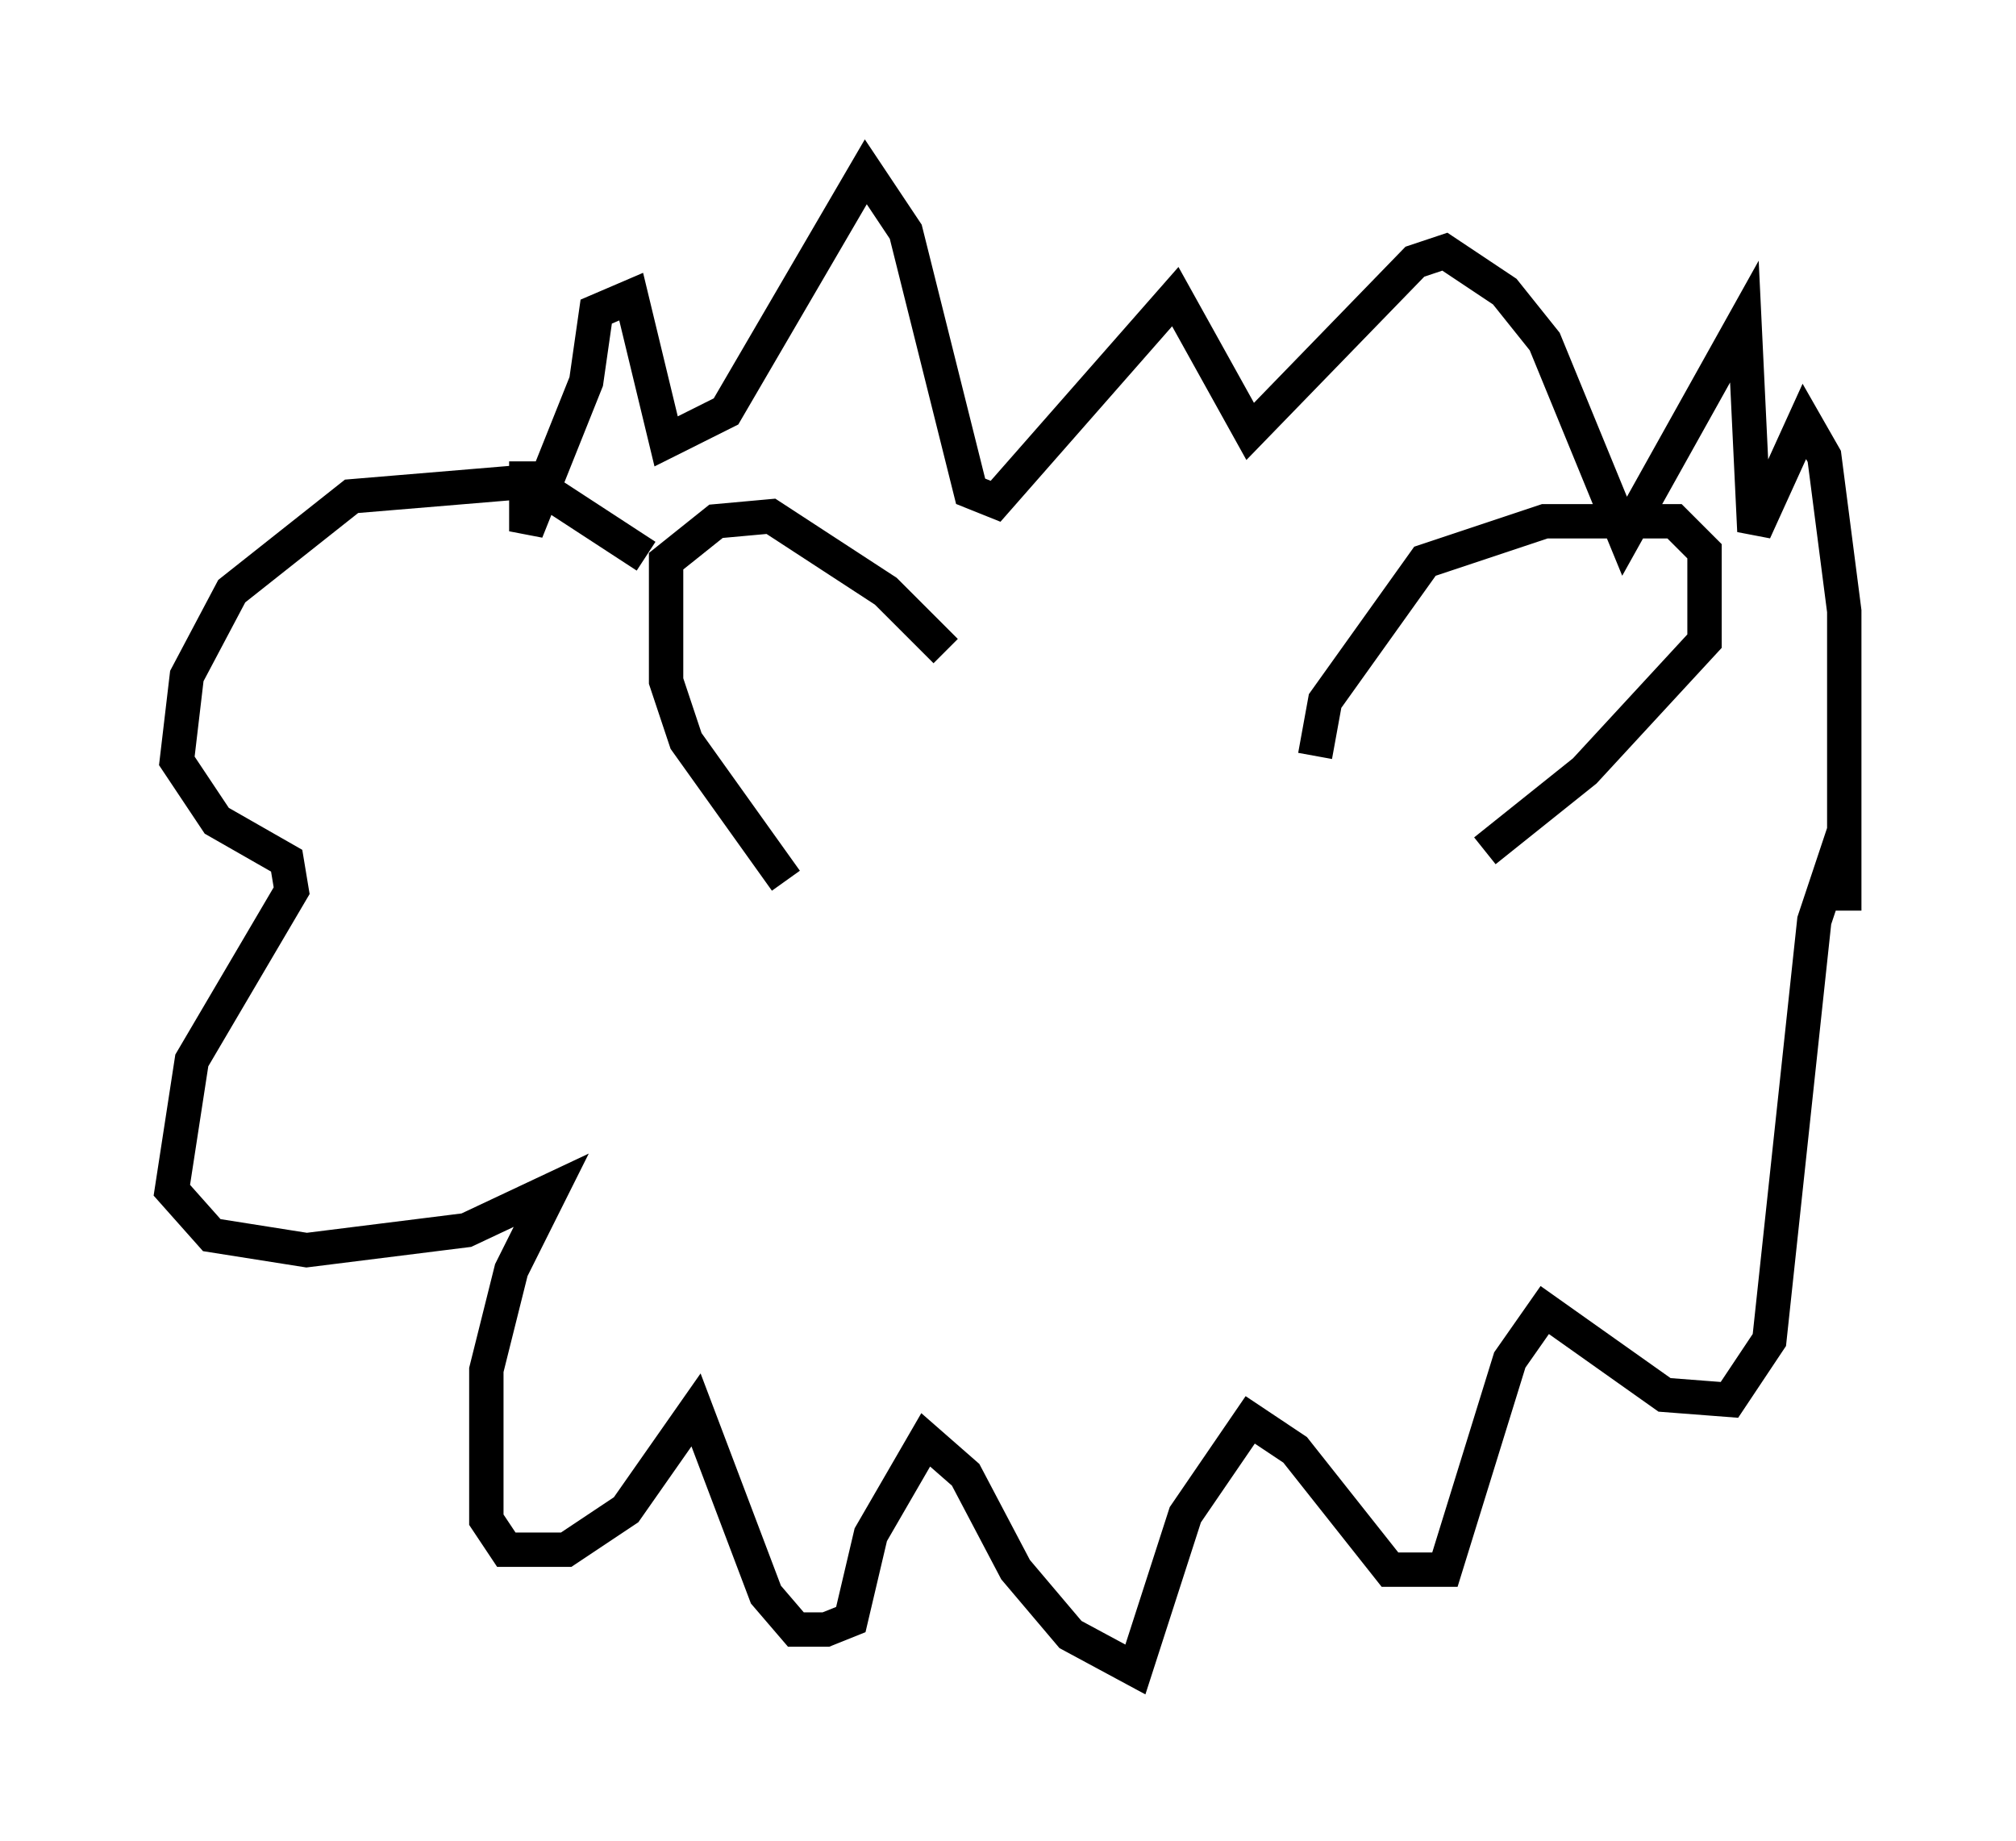 <?xml version="1.0" encoding="utf-8" ?>
<svg baseProfile="full" height="53.575" version="1.1" width="58.659" xmlns="http://www.w3.org/2000/svg" xmlns:ev="http://www.w3.org/2001/xml-events" xmlns:xlink="http://www.w3.org/1999/xlink"><defs /><rect fill="white" height="53.575" width="58.659" x="0" y="0" /><path d="M19.38, 17.201 m-0.581, -1.017 l-3.341, -2.179 -5.229, 0.436 l-3.486, 2.76 -1.307, 2.469 l-0.291, 2.469 1.162, 1.743 l2.034, 1.162 0.145, 0.872 l-2.905, 4.939 -0.581, 3.777 l1.162, 1.307 2.76, 0.436 l4.648, -0.581 2.469, -1.162 l-1.162, 2.324 -0.726, 2.905 l0.0, 4.358 0.581, 0.872 l1.743, 0.0 1.743, -1.162 l2.034, -2.905 2.034, 5.374 l0.872, 1.017 0.872, 0.0 l0.726, -0.291 0.581, -2.469 l1.598, -2.76 1.162, 1.017 l1.453, 2.76 1.598, 1.888 l1.888, 1.017 1.453, -4.503 l1.888, -2.76 1.307, 0.872 l2.76, 3.486 1.598, 0.0 l1.888, -6.101 1.017, -1.453 l3.486, 2.469 1.888, 0.145 l1.162, -1.743 1.307, -12.201 l0.872, -2.615 0.0, 2.324 l0.0, -8.715 -0.581, -4.503 l-0.581, -1.017 -1.453, 3.196 l-0.291, -6.101 -3.486, 6.246 l-2.324, -5.665 -1.162, -1.453 l-1.743, -1.162 -0.872, 0.291 l-4.793, 4.939 -2.179, -3.922 l-5.229, 5.955 -0.726, -0.291 l-1.888, -7.553 -1.162, -1.743 l-4.067, 6.972 -1.743, 0.872 l-1.017, -4.212 -1.017, 0.436 l-0.291, 2.034 -1.743, 4.358 l0.0, -2.034 m7.553, 12.201 l-2.905, -4.067 -0.581, -1.743 l0.0, -3.486 1.453, -1.162 l1.598, -0.145 3.341, 2.179 l1.743, 1.743 m10.749, 3.05 l0.291, -1.598 2.905, -4.067 l3.486, -1.162 3.777, 0.0 l0.872, 0.872 0.0, 2.615 l-3.486, 3.777 -2.905, 2.324 " fill="none" stroke="black" stroke-width="1" /></svg>